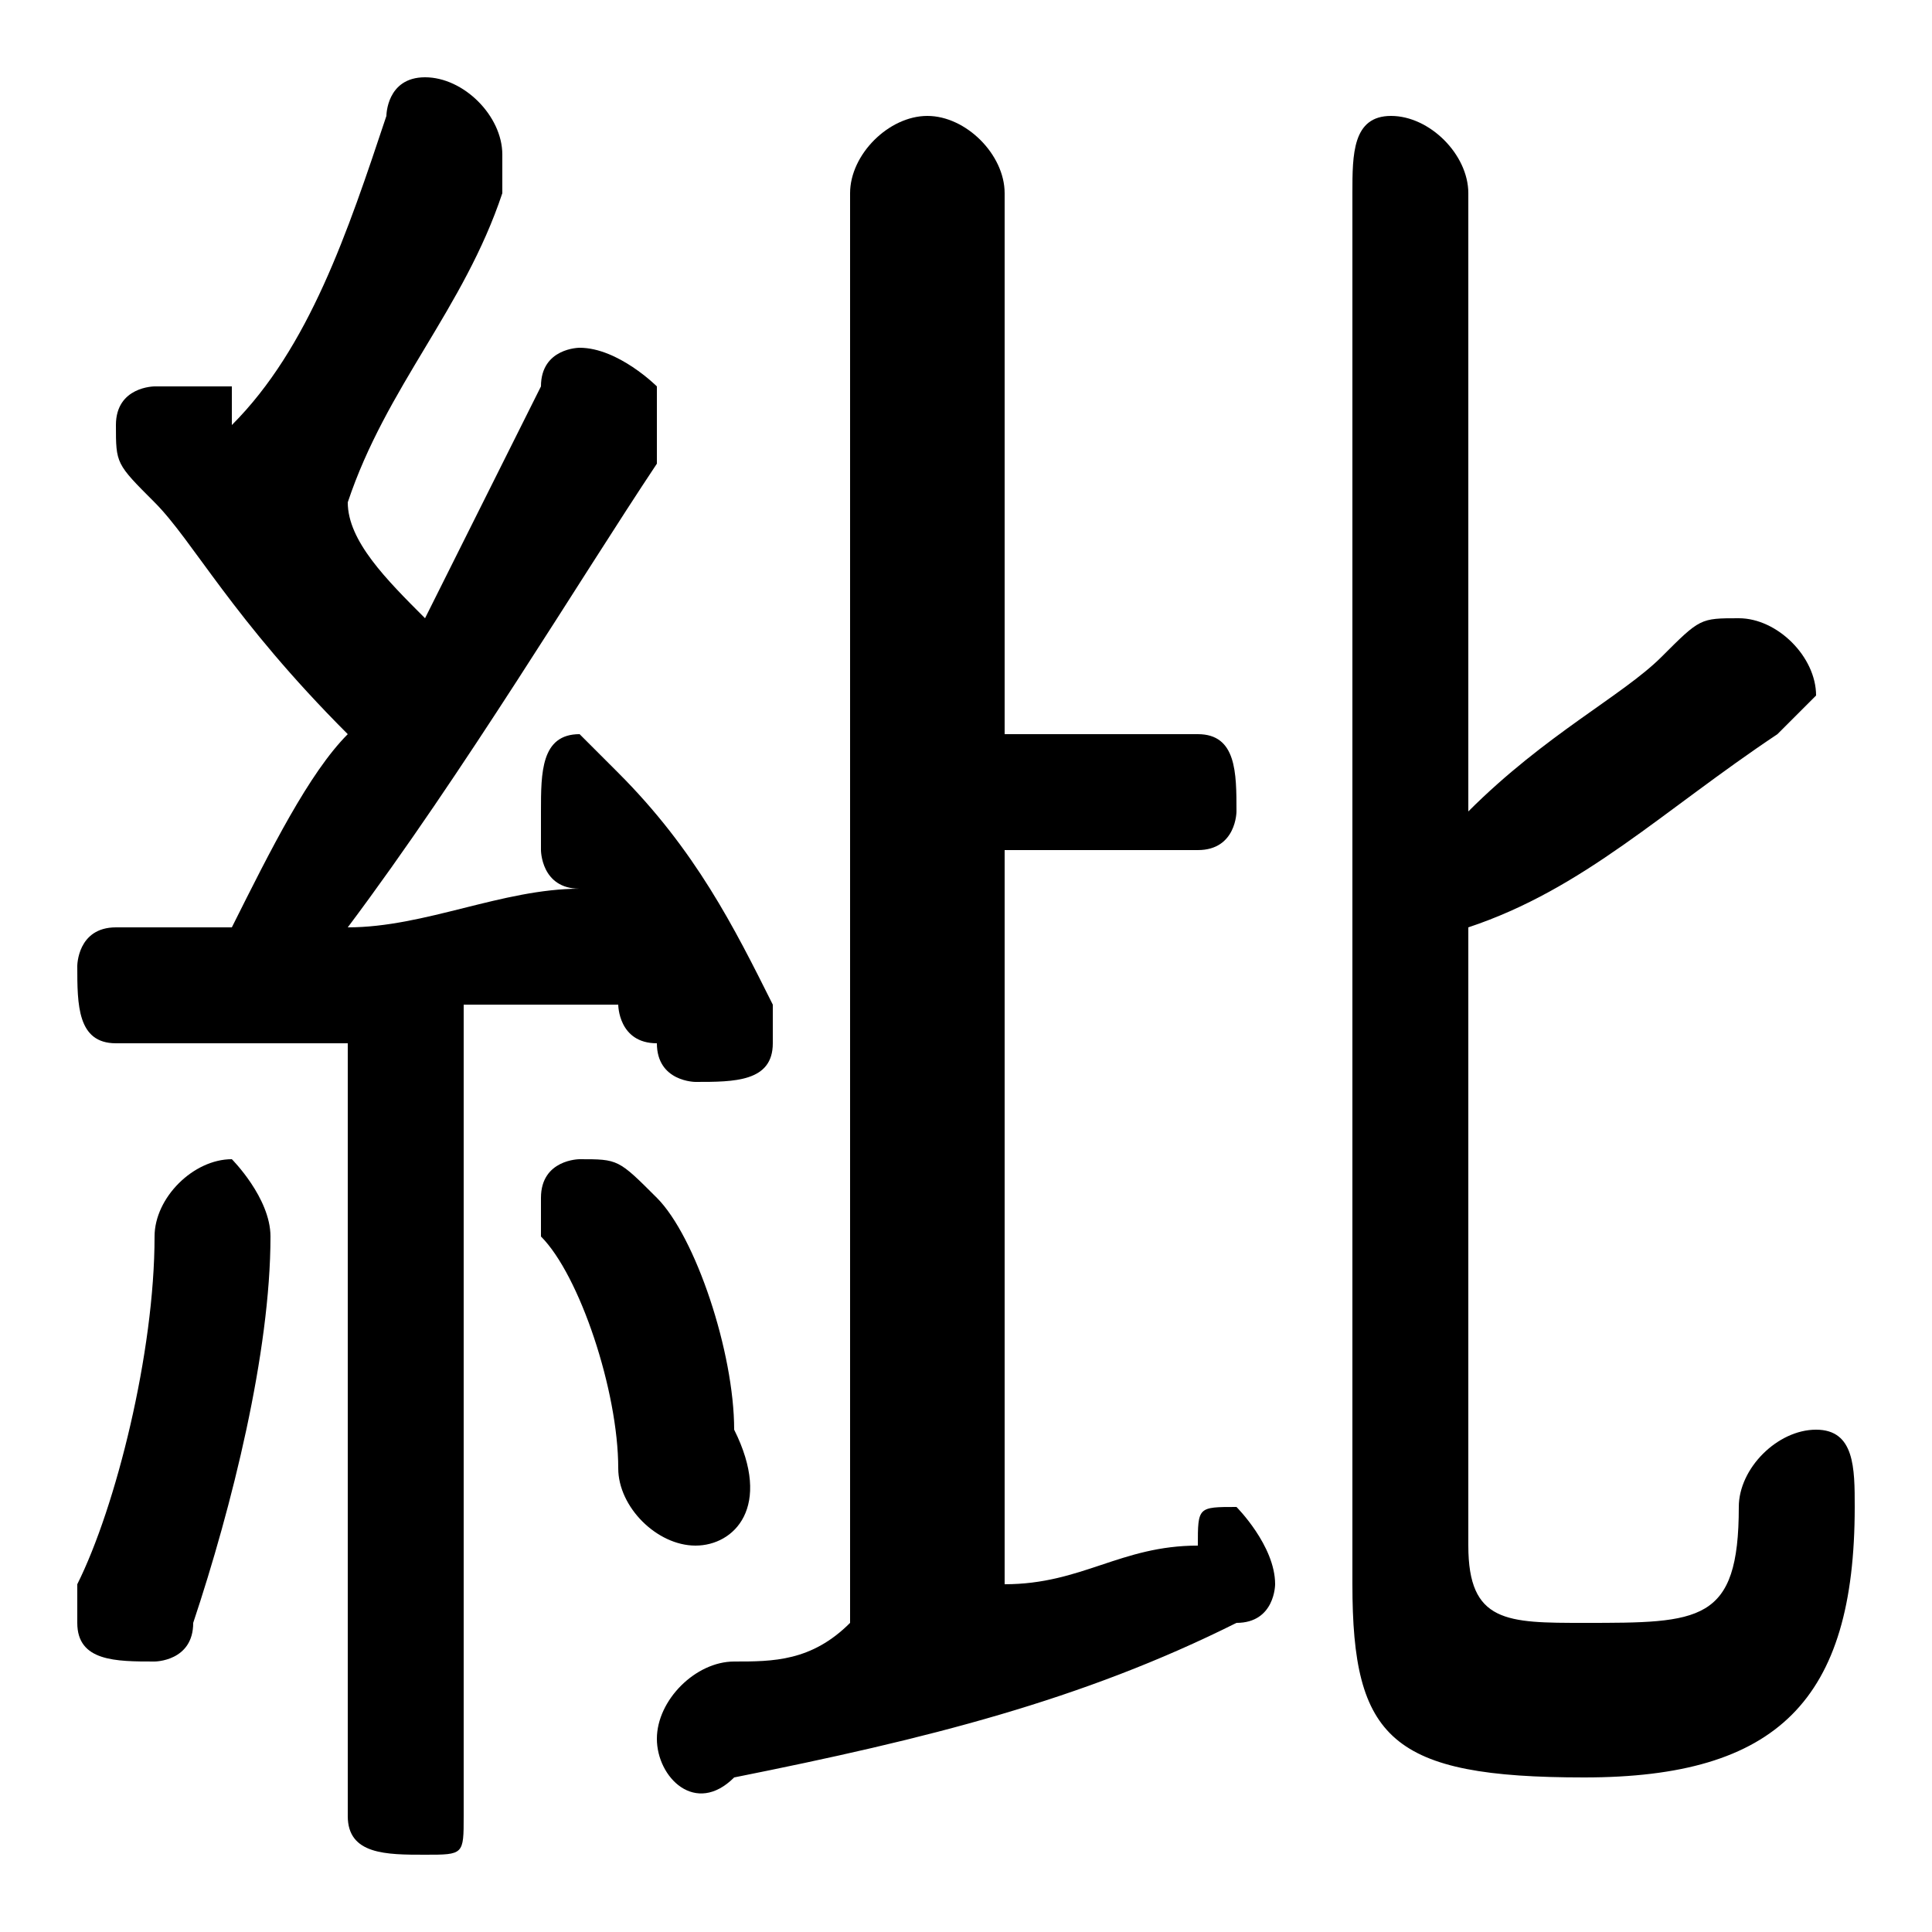 <svg xmlns="http://www.w3.org/2000/svg" viewBox="0 -44.0 50.0 50.0">
    <rect x="0" y="-44.0" width="50.0" height="50.0" fill="#808080" stroke="none"/>
    <g transform="scale(1, -1)">
        <!-- ボディの枠 -->
        <rect x="0" y="-6.0" width="50.0" height="50.0"
            stroke="white" fill="white"/>
        <!-- グリフ座標系の原点 -->
        <circle cx="0" cy="0" r="5" fill="white"/>
        <!-- グリフのアウトライン -->
        <g style="fill:black;stroke:#000000;stroke-width:0;stroke-linecap:round;stroke-linejoin:round;">
        <path d="M 9.0 -3.0 C 9.0 -4.0 10.0 -4.0 11.0 -4.0 C 12.0 -4.0 12.0 -4.0 12.0 -3.0 L 12.0 18.0 C 14.0 18.0 15.0 18.0 16.0 18.0 C 16.0 18.0 16.0 17.0 17.0 17.0 C 17.0 16.0 18.0 16.0 18.0 16.0 C 19.0 16.0 20.0 16.0 20.0 17.0 C 20.0 18.0 20.0 18.0 20.0 18.0 C 19.0 20.0 18.0 22.0 16.0 24.0 C 16.0 24.0 15.0 25.0 15.0 25.0 C 14.0 25.0 14.0 24.0 14.0 23.0 C 14.0 23.0 14.0 23.0 14.0 22.0 C 14.0 22.0 14.0 21.0 15.0 21.0 C 13.0 21.0 11.0 20.0 9.0 20.0 C 12.0 24.0 15.0 29.0 17.0 32.0 C 17.0 33.0 17.0 33.0 17.0 34.0 C 17.0 34.0 16.0 35.0 15.0 35.0 C 15.0 35.0 14.0 35.0 14.0 34.0 C 13.0 32.0 12.0 30.0 11.0 28.0 C 10.0 29.0 9.0 30.0 9.0 31.0 C 10.0 34.0 12.0 36.0 13.0 39.0 C 13.0 40.0 13.0 40.0 13.0 40.0 C 13.0 41.0 12.0 42.0 11.0 42.0 C 10.0 42.0 10.0 41.0 10.0 41.0 C 9.0 38.0 8.0 35.0 6.0 33.0 C 6.0 34.0 6.0 34.0 6.0 34.0 C 5.0 34.0 5.0 34.0 4.0 34.0 C 4.0 34.0 3.0 34.0 3.0 33.0 C 3.0 32.0 3.0 32.0 4.0 31.0 C 5.0 30.0 6.0 28.0 9.0 25.0 C 8.0 24.0 7.0 22.0 6.0 20.0 C 5.0 20.0 4.0 20.0 3.0 20.0 C 2.0 20.0 2.0 19.0 2.0 19.0 C 2.0 18.0 2.0 17.0 3.0 17.0 C 5.0 17.0 7.0 17.0 9.0 17.0 Z M 38.0 20.0 C 41.0 21.0 43.0 23.0 46.0 25.0 C 46.0 25.0 47.0 26.0 47.0 26.0 C 47.0 27.0 46.0 28.0 45.0 28.0 C 44.0 28.0 44.0 28.0 43.0 27.0 C 42.0 26.0 40.0 25.0 38.0 23.0 L 38.0 39.0 C 38.0 40.0 37.0 41.0 36.0 41.0 C 35.0 41.0 35.0 40.0 35.0 39.0 L 35.0 3.0 C 35.0 -1.0 36.0 -2.0 41.0 -2.0 C 46.0 -2.0 48.0 0.0 48.0 5.0 C 48.0 6.0 48.0 7.0 47.0 7.0 C 46.0 7.0 45.0 6.0 45.0 5.0 C 45.0 2.0 44.0 2.0 41.0 2.0 C 39.0 2.0 38.0 2.0 38.0 4.0 Z M 26.0 22.0 L 31.0 22.0 C 32.0 22.0 32.0 23.0 32.0 23.0 C 32.0 24.0 32.0 25.0 31.0 25.0 L 26.0 25.0 L 26.0 39.0 C 26.0 40.0 25.0 41.0 24.0 41.0 C 23.0 41.0 22.0 40.0 22.0 39.0 L 22.0 2.0 C 21.0 1.0 20.0 1.0 19.0 1.0 C 18.0 1.0 17.0 -0.0 17.0 -1.0 C 17.0 -2.0 18.0 -3.0 19.0 -2.0 C 24.0 -1.0 28.0 0.0 32.0 2.0 C 33.0 2.0 33.0 3.0 33.0 3.0 C 33.0 4.0 32.0 5.0 32.0 5.0 C 31.0 5.0 31.0 5.0 31.0 4.0 C 29.0 4.0 28.0 3.0 26.0 3.0 Z M 17.0 13.0 C 16.0 14.0 16.0 14.0 15.0 14.0 C 15.0 14.0 14.0 14.0 14.0 13.0 C 14.0 13.0 14.0 12.0 14.0 12.0 C 15.0 11.0 16.0 8.0 16.0 6.0 C 16.0 5.0 17.0 4.0 18.0 4.0 C 19.0 4.0 20.0 5.0 19.0 7.0 C 19.0 9.0 18.0 12.0 17.0 13.0 Z M 4.0 12.0 C 4.0 9.0 3.0 5.0 2.0 3.0 C 2.0 3.0 2.0 2.0 2.0 2.0 C 2.0 1.0 3.0 1.0 4.0 1.0 C 4.0 1.0 5.0 1.0 5.0 2.0 C 6.0 5.0 7.0 9.0 7.0 12.0 C 7.0 13.0 6.0 14.0 6.0 14.0 C 5.0 14.0 4.0 13.0 4.0 12.0 Z"/>
    </g>
    </g>
</svg>
